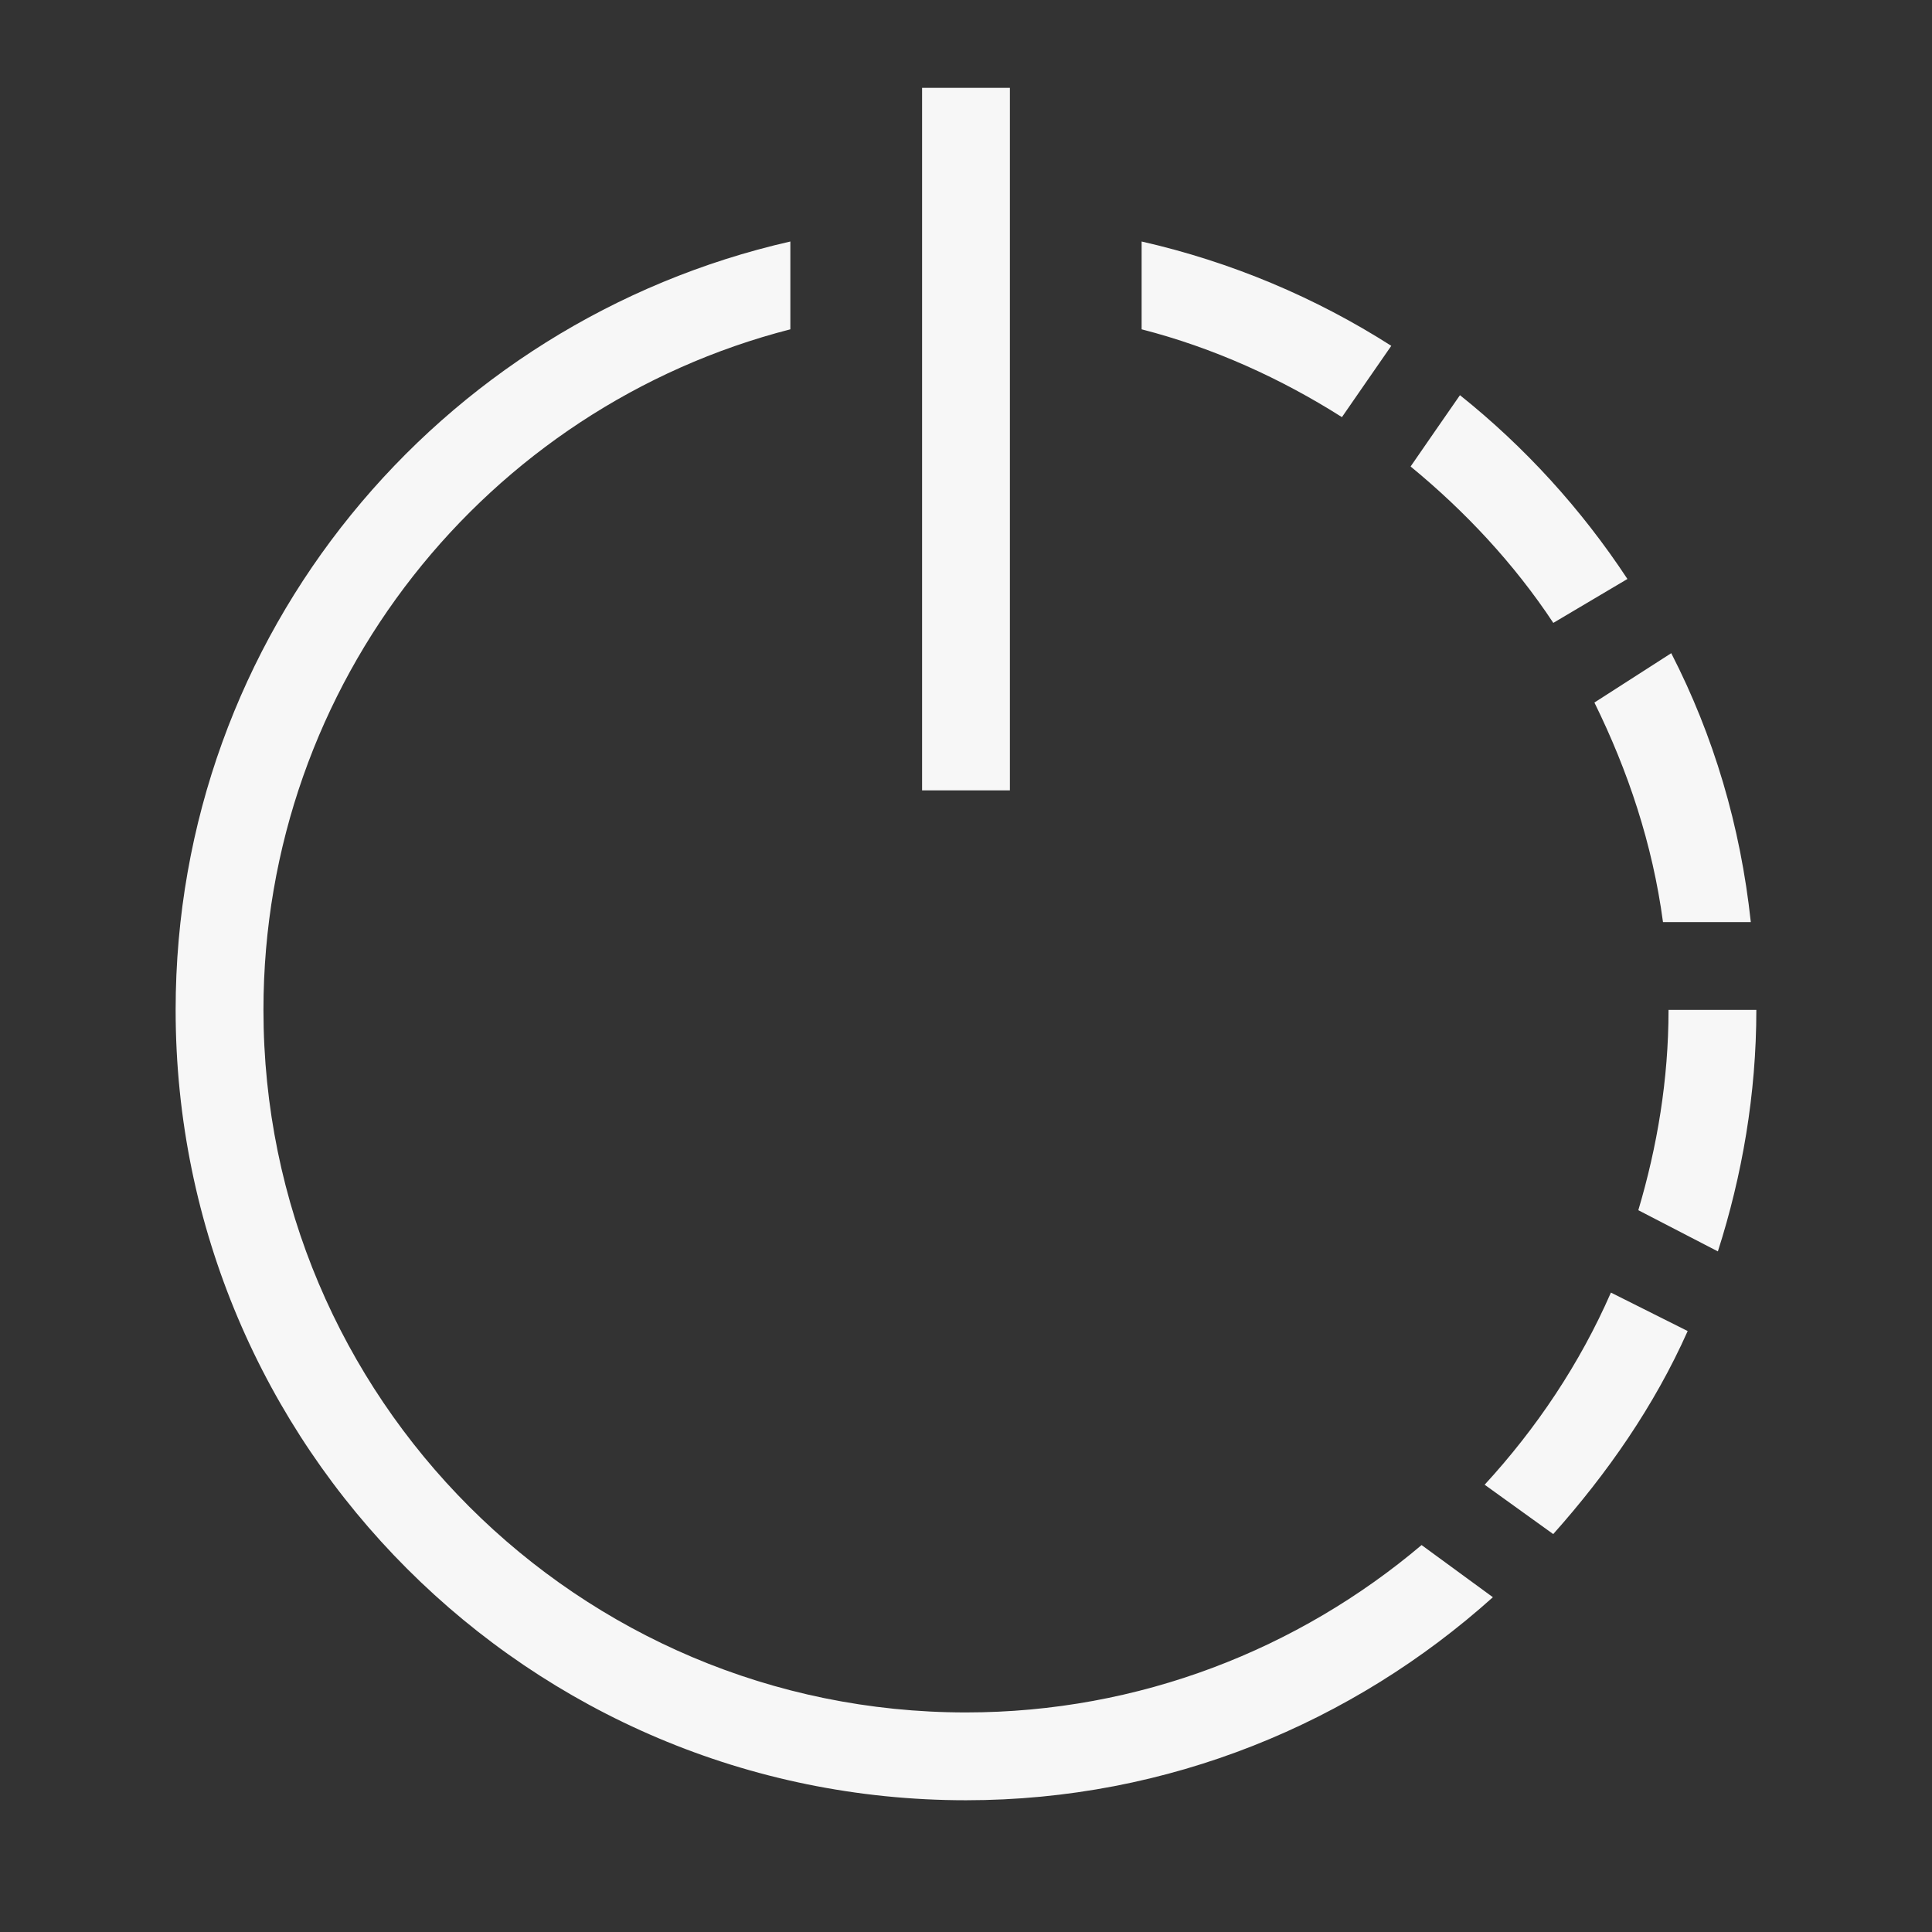 <?xml version="1.0" encoding="UTF-8" standalone="no"?>
<!-- Generator: Adobe Illustrator 19.0.0, SVG Export Plug-In . SVG Version: 6.00 Build 0)  -->

<svg
   xmlns:dc="http://purl.org/dc/elements/1.1/"
   xmlns:cc="http://creativecommons.org/ns#"
   xmlns:rdf="http://www.w3.org/1999/02/22-rdf-syntax-ns#"
   xmlns:svg="http://www.w3.org/2000/svg"
   xmlns="http://www.w3.org/2000/svg"
   xmlns:sodipodi="http://sodipodi.sourceforge.net/DTD/sodipodi-0.dtd"
   xmlns:inkscape="http://www.inkscape.org/namespaces/inkscape"
   version="1.1"
   id="Layer_1"
   x="0px"
   y="0px"
   viewBox="0 0 500 500"
   xml:space="preserve"
   inkscape:version="0.91 r13725"
   width="100%"
   height="100%"
   sodipodi:docname="gnome-session-hibernate.svg"><rect x="0" y="0" width="500" height="500" fill="#333333" stroke="none"/><defs
     id="defs55" /><sodipodi:namedview
     pagecolor="#ffffff"
     bordercolor="#666666"
     borderopacity="1"
     objecttolerance="10"
     gridtolerance="10"
     guidetolerance="10"
     inkscape:pageopacity="0"
     inkscape:pageshadow="2"
     inkscape:window-width="1366"
     inkscape:window-height="708"
     id="namedview53"
     showgrid="false"
     inkscape:zoom="0.1827871"
     inkscape:cx="1086.7882"
     inkscape:cy="447.88658"
     inkscape:window-x="0"
     inkscape:window-y="0"
     inkscape:window-maximized="1"
     inkscape:current-layer="Layer_1" /><g
     id="g23"
     transform="translate(0,39.767)" /><g
     id="g25"
     transform="translate(0,39.767)" /><g
     id="g27"
     transform="translate(0,39.767)" /><g
     id="g29"
     transform="translate(0,39.767)" /><g
     id="g31"
     transform="translate(0,39.767)" /><g
     id="g33"
     transform="translate(0,39.767)" /><g
     id="g35"
     transform="translate(0,39.767)" /><g
     id="g37"
     transform="translate(0,39.767)" /><g
     id="g39"
     transform="translate(0,39.767)" /><g
     id="g41"
     transform="translate(0,39.767)" /><g
     id="g43"
     transform="translate(0,39.767)" /><g
     id="g45"
     transform="translate(0,39.767)" /><g
     id="g47"
     transform="translate(0,39.767)" /><g
     id="g49"
     transform="translate(0,39.767)" /><g
     id="g51"
     transform="translate(0,39.767)" /><g
     id="system-suspend-hibernate"
     transform="matrix(22.727,0,0,22.727,4.5454546e-5,7.9030421e-4)"><path
       id="path4082"
       d="m 10.5,1 0,8 1,0 0,-8 z M 9,2.75 C 4.995,3.661 2,7.219 2,11.5 c 0,4.971 4.029,9 9,9 2.308,0 4.409,-0.883 6,-2.312 L 16.188,17.594 C 14.788,18.778 12.977,19.5 11,19.5 6.582,19.5 3,15.918 3,11.5 3,7.771 5.547,4.636 9,3.75 Z m 4,0 0,1 c 0.818,0.21 1.587,0.56 2.281,1 0.164,-0.24 0.411,-0.592 0.562,-0.812 C 14.985,3.39 14.025,2.983 13,2.75 Z m 3.625,1.75 c -0.152,0.221 -0.399,0.573 -0.562,0.812 0.622,0.511 1.179,1.107 1.625,1.781 l 0.844,-0.5 C 18.009,5.799 17.366,5.092 16.625,4.5 Z M 19.031,7.438 18.156,8 c 0.383,0.778 0.662,1.611 0.781,2.5 l 1,0 C 19.819,9.403 19.514,8.379 19.031,7.438 Z M 19,11.5 c 0,0.794 -0.129,1.558 -0.344,2.281 L 19.562,14.25 C 19.839,13.385 20,12.457 20,11.5 Z m -0.656,3.219 c -0.354,0.81 -0.848,1.546 -1.438,2.188 l 0.781,0.562 c 0.615,-0.69 1.15,-1.457 1.531,-2.312 z"
       style="fill:#f7f7f7;fill-opacity:1;stroke:none"
       inkscape:connector-curvature="0"
       sodipodi:nodetypes="ccccccssccssccccccccccccccccccccccccccc" /><rect
       y="-3.5037385e-05"
       x="-2e-06"
       height="22"
       width="22"
       id="rect4123"
       style="fill:#ff0000;fill-opacity:0;stroke:none" /></g></svg>